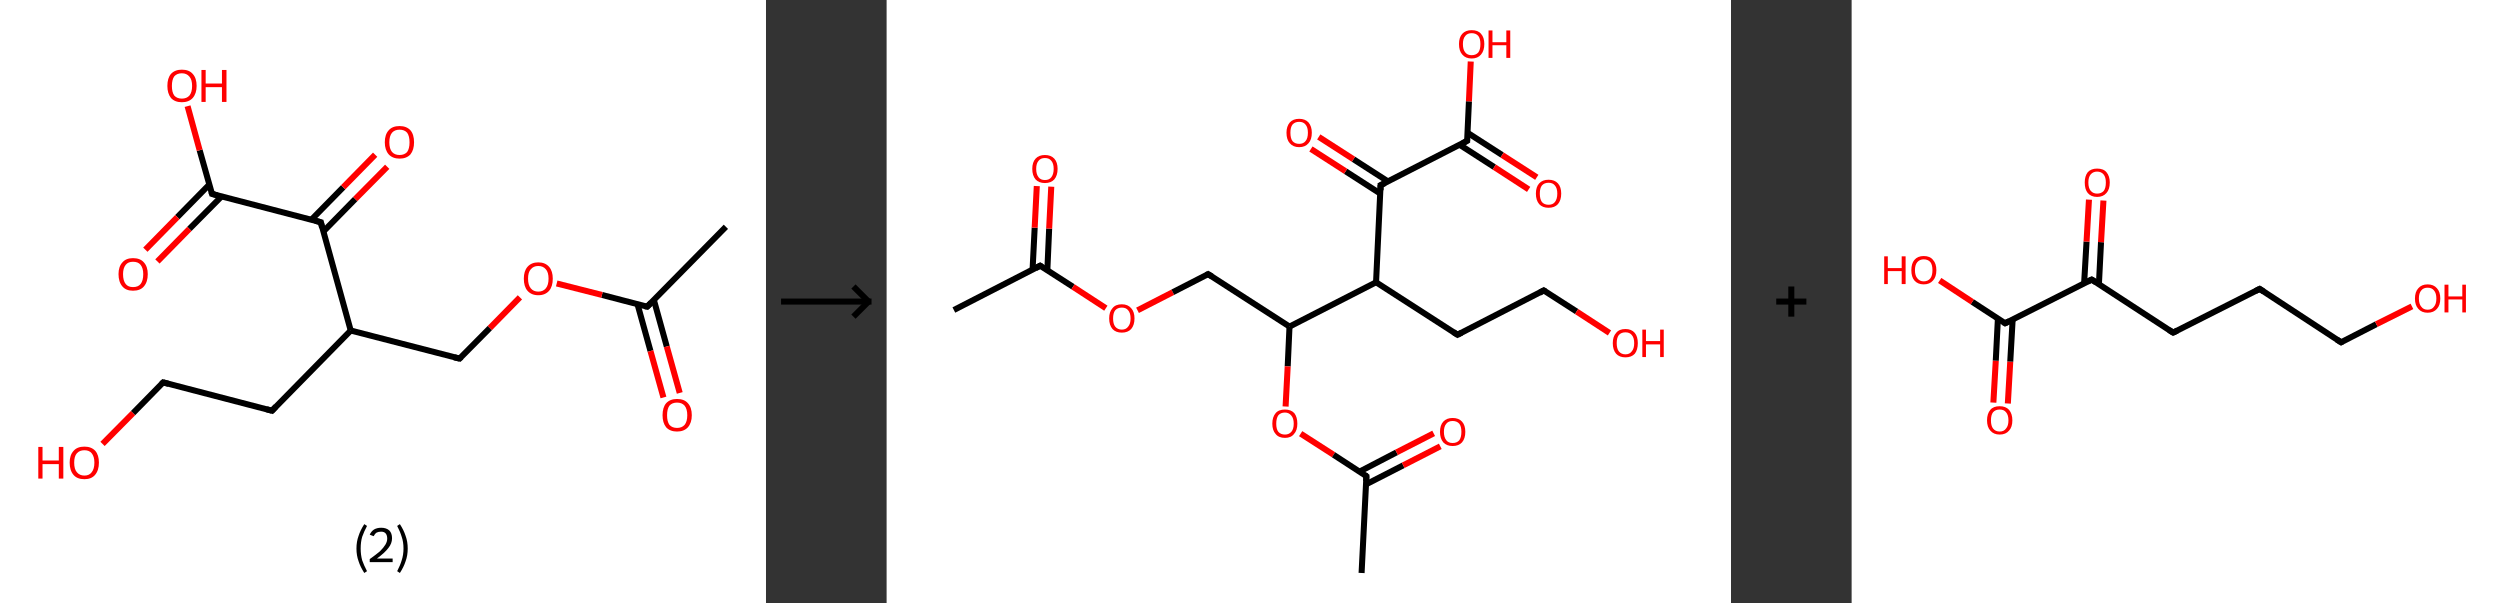 <?xml version='1.0' encoding='ASCII' standalone='yes'?>
<svg xmlns="http://www.w3.org/2000/svg" xmlns:xlink="http://www.w3.org/1999/xlink" version="1.1" width="829.0px" viewBox="0 0 829.0 200.0" height="200.0px">
  <rect x="0" y="0" width="829.0" height="200.0" fill="#333333" stroke="none"/>
  <g>
    <g transform="translate(0, 0) scale(1 1) "><!-- END OF HEADER -->
<rect style="opacity:1.0;fill:#FFFFFF;stroke:none" width="254.0" height="200.0" x="0.0" y="0.0"> </rect>
<path class="bond-0 atom-0 atom-1" d="M 240.7,75.2 L 214.6,101.7" style="fill:none;fill-rule:evenodd;stroke:#000000;stroke-width:2.0px;stroke-linecap:butt;stroke-linejoin:miter;stroke-opacity:1"/>
<path class="bond-1 atom-1 atom-2" d="M 211.4,100.9 L 215.7,116.4" style="fill:none;fill-rule:evenodd;stroke:#000000;stroke-width:2.0px;stroke-linecap:butt;stroke-linejoin:miter;stroke-opacity:1"/>
<path class="bond-1 atom-1 atom-2" d="M 215.7,116.4 L 220.0,131.8" style="fill:none;fill-rule:evenodd;stroke:#FF0000;stroke-width:2.0px;stroke-linecap:butt;stroke-linejoin:miter;stroke-opacity:1"/>
<path class="bond-1 atom-1 atom-2" d="M 216.8,99.4 L 221.1,114.9" style="fill:none;fill-rule:evenodd;stroke:#000000;stroke-width:2.0px;stroke-linecap:butt;stroke-linejoin:miter;stroke-opacity:1"/>
<path class="bond-1 atom-1 atom-2" d="M 221.1,114.9 L 225.4,130.3" style="fill:none;fill-rule:evenodd;stroke:#FF0000;stroke-width:2.0px;stroke-linecap:butt;stroke-linejoin:miter;stroke-opacity:1"/>
<path class="bond-2 atom-1 atom-3" d="M 214.6,101.7 L 199.6,97.8" style="fill:none;fill-rule:evenodd;stroke:#000000;stroke-width:2.0px;stroke-linecap:butt;stroke-linejoin:miter;stroke-opacity:1"/>
<path class="bond-2 atom-1 atom-3" d="M 199.6,97.8 L 184.6,94.0" style="fill:none;fill-rule:evenodd;stroke:#FF0000;stroke-width:2.0px;stroke-linecap:butt;stroke-linejoin:miter;stroke-opacity:1"/>
<path class="bond-3 atom-3 atom-4" d="M 172.4,98.6 L 162.4,108.8" style="fill:none;fill-rule:evenodd;stroke:#FF0000;stroke-width:2.0px;stroke-linecap:butt;stroke-linejoin:miter;stroke-opacity:1"/>
<path class="bond-3 atom-3 atom-4" d="M 162.4,108.8 L 152.4,118.9" style="fill:none;fill-rule:evenodd;stroke:#000000;stroke-width:2.0px;stroke-linecap:butt;stroke-linejoin:miter;stroke-opacity:1"/>
<path class="bond-4 atom-4 atom-5" d="M 152.4,118.9 L 116.3,109.6" style="fill:none;fill-rule:evenodd;stroke:#000000;stroke-width:2.0px;stroke-linecap:butt;stroke-linejoin:miter;stroke-opacity:1"/>
<path class="bond-5 atom-5 atom-6" d="M 116.3,109.6 L 90.2,136.2" style="fill:none;fill-rule:evenodd;stroke:#000000;stroke-width:2.0px;stroke-linecap:butt;stroke-linejoin:miter;stroke-opacity:1"/>
<path class="bond-6 atom-6 atom-7" d="M 90.2,136.2 L 54.1,126.8" style="fill:none;fill-rule:evenodd;stroke:#000000;stroke-width:2.0px;stroke-linecap:butt;stroke-linejoin:miter;stroke-opacity:1"/>
<path class="bond-7 atom-7 atom-8" d="M 54.1,126.8 L 44.1,137.0" style="fill:none;fill-rule:evenodd;stroke:#000000;stroke-width:2.0px;stroke-linecap:butt;stroke-linejoin:miter;stroke-opacity:1"/>
<path class="bond-7 atom-7 atom-8" d="M 44.1,137.0 L 34.0,147.2" style="fill:none;fill-rule:evenodd;stroke:#FF0000;stroke-width:2.0px;stroke-linecap:butt;stroke-linejoin:miter;stroke-opacity:1"/>
<path class="bond-8 atom-5 atom-9" d="M 116.3,109.6 L 106.4,73.7" style="fill:none;fill-rule:evenodd;stroke:#000000;stroke-width:2.0px;stroke-linecap:butt;stroke-linejoin:miter;stroke-opacity:1"/>
<path class="bond-9 atom-9 atom-10" d="M 107.2,76.8 L 117.8,66.0" style="fill:none;fill-rule:evenodd;stroke:#000000;stroke-width:2.0px;stroke-linecap:butt;stroke-linejoin:miter;stroke-opacity:1"/>
<path class="bond-9 atom-9 atom-10" d="M 117.8,66.0 L 128.4,55.3" style="fill:none;fill-rule:evenodd;stroke:#FF0000;stroke-width:2.0px;stroke-linecap:butt;stroke-linejoin:miter;stroke-opacity:1"/>
<path class="bond-9 atom-9 atom-10" d="M 103.2,72.9 L 113.8,62.1" style="fill:none;fill-rule:evenodd;stroke:#000000;stroke-width:2.0px;stroke-linecap:butt;stroke-linejoin:miter;stroke-opacity:1"/>
<path class="bond-9 atom-9 atom-10" d="M 113.8,62.1 L 124.4,51.3" style="fill:none;fill-rule:evenodd;stroke:#FF0000;stroke-width:2.0px;stroke-linecap:butt;stroke-linejoin:miter;stroke-opacity:1"/>
<path class="bond-10 atom-9 atom-11" d="M 106.4,73.7 L 70.3,64.3" style="fill:none;fill-rule:evenodd;stroke:#000000;stroke-width:2.0px;stroke-linecap:butt;stroke-linejoin:miter;stroke-opacity:1"/>
<path class="bond-11 atom-11 atom-12" d="M 69.4,61.2 L 58.8,72.0" style="fill:none;fill-rule:evenodd;stroke:#000000;stroke-width:2.0px;stroke-linecap:butt;stroke-linejoin:miter;stroke-opacity:1"/>
<path class="bond-11 atom-11 atom-12" d="M 58.8,72.0 L 48.2,82.8" style="fill:none;fill-rule:evenodd;stroke:#FF0000;stroke-width:2.0px;stroke-linecap:butt;stroke-linejoin:miter;stroke-opacity:1"/>
<path class="bond-11 atom-11 atom-12" d="M 73.4,65.2 L 62.8,75.9" style="fill:none;fill-rule:evenodd;stroke:#000000;stroke-width:2.0px;stroke-linecap:butt;stroke-linejoin:miter;stroke-opacity:1"/>
<path class="bond-11 atom-11 atom-12" d="M 62.8,75.9 L 52.2,86.7" style="fill:none;fill-rule:evenodd;stroke:#FF0000;stroke-width:2.0px;stroke-linecap:butt;stroke-linejoin:miter;stroke-opacity:1"/>
<path class="bond-12 atom-11 atom-13" d="M 70.3,64.3 L 66.2,49.8" style="fill:none;fill-rule:evenodd;stroke:#000000;stroke-width:2.0px;stroke-linecap:butt;stroke-linejoin:miter;stroke-opacity:1"/>
<path class="bond-12 atom-11 atom-13" d="M 66.2,49.8 L 62.2,35.2" style="fill:none;fill-rule:evenodd;stroke:#FF0000;stroke-width:2.0px;stroke-linecap:butt;stroke-linejoin:miter;stroke-opacity:1"/>
<path d="M 215.9,100.4 L 214.6,101.7 L 213.8,101.5" style="fill:none;stroke:#000000;stroke-width:2.0px;stroke-linecap:butt;stroke-linejoin:miter;stroke-opacity:1;"/>
<path d="M 152.9,118.4 L 152.4,118.9 L 150.6,118.5" style="fill:none;stroke:#000000;stroke-width:2.0px;stroke-linecap:butt;stroke-linejoin:miter;stroke-opacity:1;"/>
<path d="M 91.5,134.8 L 90.2,136.2 L 88.4,135.7" style="fill:none;stroke:#000000;stroke-width:2.0px;stroke-linecap:butt;stroke-linejoin:miter;stroke-opacity:1;"/>
<path d="M 55.9,127.3 L 54.1,126.8 L 53.6,127.3" style="fill:none;stroke:#000000;stroke-width:2.0px;stroke-linecap:butt;stroke-linejoin:miter;stroke-opacity:1;"/>
<path d="M 106.8,75.5 L 106.4,73.7 L 104.5,73.2" style="fill:none;stroke:#000000;stroke-width:2.0px;stroke-linecap:butt;stroke-linejoin:miter;stroke-opacity:1;"/>
<path d="M 72.1,64.8 L 70.3,64.3 L 70.1,63.6" style="fill:none;stroke:#000000;stroke-width:2.0px;stroke-linecap:butt;stroke-linejoin:miter;stroke-opacity:1;"/>
<path class="atom-2" d="M 219.7 137.7 Q 219.7 135.1, 220.9 133.7 Q 222.2 132.3, 224.5 132.3 Q 226.9 132.3, 228.1 133.7 Q 229.4 135.1, 229.4 137.7 Q 229.4 140.2, 228.1 141.7 Q 226.8 143.1, 224.5 143.1 Q 222.2 143.1, 220.9 141.7 Q 219.7 140.2, 219.7 137.7 M 224.5 141.9 Q 226.1 141.9, 227.0 140.9 Q 227.9 139.8, 227.9 137.7 Q 227.9 135.6, 227.0 134.5 Q 226.1 133.5, 224.5 133.5 Q 222.9 133.5, 222.0 134.5 Q 221.2 135.6, 221.2 137.7 Q 221.2 139.8, 222.0 140.9 Q 222.9 141.9, 224.5 141.9 " fill="#FF0000"/>
<path class="atom-3" d="M 173.7 92.4 Q 173.7 89.9, 174.9 88.5 Q 176.2 87.0, 178.5 87.0 Q 180.8 87.0, 182.1 88.5 Q 183.3 89.9, 183.3 92.4 Q 183.3 95.0, 182.1 96.4 Q 180.8 97.9, 178.5 97.9 Q 176.2 97.9, 174.9 96.4 Q 173.7 95.0, 173.7 92.4 M 178.5 96.7 Q 180.1 96.7, 181.0 95.6 Q 181.9 94.5, 181.9 92.4 Q 181.9 90.3, 181.0 89.3 Q 180.1 88.2, 178.5 88.2 Q 176.9 88.2, 176.0 89.3 Q 175.1 90.3, 175.1 92.4 Q 175.1 94.5, 176.0 95.6 Q 176.9 96.7, 178.5 96.7 " fill="#FF0000"/>
<path class="atom-8" d="M 12.7 148.2 L 14.1 148.2 L 14.1 152.7 L 19.5 152.7 L 19.5 148.2 L 21.0 148.2 L 21.0 158.7 L 19.5 158.7 L 19.5 153.9 L 14.1 153.9 L 14.1 158.7 L 12.7 158.7 L 12.7 148.2 " fill="#FF0000"/>
<path class="atom-8" d="M 23.1 153.4 Q 23.1 150.9, 24.4 149.5 Q 25.6 148.1, 28.0 148.1 Q 30.3 148.1, 31.6 149.5 Q 32.8 150.9, 32.8 153.4 Q 32.8 156.0, 31.5 157.5 Q 30.3 158.9, 28.0 158.9 Q 25.6 158.9, 24.4 157.5 Q 23.1 156.0, 23.1 153.4 M 28.0 157.7 Q 29.6 157.7, 30.4 156.6 Q 31.3 155.5, 31.3 153.4 Q 31.3 151.4, 30.4 150.3 Q 29.6 149.3, 28.0 149.3 Q 26.4 149.3, 25.5 150.3 Q 24.6 151.3, 24.6 153.4 Q 24.6 155.6, 25.5 156.6 Q 26.4 157.7, 28.0 157.7 " fill="#FF0000"/>
<path class="atom-10" d="M 127.6 47.2 Q 127.6 44.6, 128.9 43.2 Q 130.1 41.8, 132.5 41.8 Q 134.8 41.8, 136.1 43.2 Q 137.3 44.6, 137.3 47.2 Q 137.3 49.7, 136.1 51.2 Q 134.8 52.6, 132.5 52.6 Q 130.2 52.6, 128.9 51.2 Q 127.6 49.7, 127.6 47.2 M 132.5 51.4 Q 134.1 51.4, 135.0 50.4 Q 135.8 49.3, 135.8 47.2 Q 135.8 45.1, 135.0 44.0 Q 134.1 43.0, 132.5 43.0 Q 130.9 43.0, 130.0 44.0 Q 129.1 45.1, 129.1 47.2 Q 129.1 49.3, 130.0 50.4 Q 130.9 51.4, 132.5 51.4 " fill="#FF0000"/>
<path class="atom-12" d="M 39.3 90.9 Q 39.3 88.4, 40.6 87.0 Q 41.8 85.6, 44.1 85.6 Q 46.5 85.6, 47.7 87.0 Q 49.0 88.4, 49.0 90.9 Q 49.0 93.5, 47.7 95.0 Q 46.5 96.4, 44.1 96.4 Q 41.8 96.4, 40.6 95.0 Q 39.3 93.5, 39.3 90.9 M 44.1 95.2 Q 45.8 95.2, 46.6 94.2 Q 47.5 93.1, 47.5 90.9 Q 47.5 88.9, 46.6 87.8 Q 45.8 86.8, 44.1 86.8 Q 42.5 86.8, 41.7 87.8 Q 40.8 88.9, 40.8 90.9 Q 40.8 93.1, 41.7 94.2 Q 42.5 95.2, 44.1 95.2 " fill="#FF0000"/>
<path class="atom-13" d="M 55.5 28.5 Q 55.5 25.9, 56.7 24.5 Q 58.0 23.1, 60.3 23.1 Q 62.7 23.1, 63.9 24.5 Q 65.2 25.9, 65.2 28.5 Q 65.2 31.0, 63.9 32.5 Q 62.6 33.9, 60.3 33.9 Q 58.0 33.9, 56.7 32.5 Q 55.5 31.0, 55.5 28.5 M 60.3 32.7 Q 61.9 32.7, 62.8 31.7 Q 63.7 30.6, 63.7 28.5 Q 63.7 26.4, 62.8 25.4 Q 61.9 24.3, 60.3 24.3 Q 58.7 24.3, 57.8 25.3 Q 57.0 26.4, 57.0 28.5 Q 57.0 30.6, 57.8 31.7 Q 58.7 32.7, 60.3 32.7 " fill="#FF0000"/>
<path class="atom-13" d="M 66.8 23.2 L 68.2 23.2 L 68.2 27.7 L 73.6 27.7 L 73.6 23.2 L 75.1 23.2 L 75.1 33.8 L 73.6 33.8 L 73.6 28.9 L 68.2 28.9 L 68.2 33.8 L 66.8 33.8 L 66.8 23.2 " fill="#FF0000"/>
<path class="legend" d="M 118.2 181.9 Q 118.2 179.6, 118.9 177.7 Q 119.5 175.8, 120.8 173.8 L 121.7 174.4 Q 120.7 176.3, 120.1 178.0 Q 119.6 179.7, 119.6 181.9 Q 119.6 184.0, 120.1 185.8 Q 120.7 187.5, 121.7 189.4 L 120.8 190.0 Q 119.5 188.0, 118.9 186.1 Q 118.2 184.2, 118.2 181.9 " fill="#000000"/>
<path class="legend" d="M 122.6 177.3 Q 123.1 176.2, 124.0 175.6 Q 125.0 175.0, 126.4 175.0 Q 128.1 175.0, 129.1 175.9 Q 130.0 176.8, 130.0 178.5 Q 130.0 180.2, 128.8 181.7 Q 127.6 183.3, 125.0 185.2 L 130.2 185.2 L 130.2 186.4 L 122.6 186.4 L 122.6 185.4 Q 124.7 183.9, 126.0 182.8 Q 127.2 181.6, 127.8 180.6 Q 128.4 179.6, 128.4 178.6 Q 128.4 177.5, 127.9 176.9 Q 127.4 176.3, 126.4 176.3 Q 125.5 176.3, 124.9 176.6 Q 124.3 177.0, 123.9 177.8 L 122.6 177.3 " fill="#000000"/>
<path class="legend" d="M 135.2 181.9 Q 135.2 184.2, 134.5 186.1 Q 133.9 188.0, 132.6 190.0 L 131.7 189.4 Q 132.7 187.5, 133.2 185.8 Q 133.8 184.0, 133.8 181.9 Q 133.8 179.7, 133.2 178.0 Q 132.7 176.3, 131.7 174.4 L 132.6 173.8 Q 133.9 175.8, 134.5 177.7 Q 135.2 179.6, 135.2 181.9 " fill="#000000"/>
</g>
    <g transform="translate(254, 0) scale(1 1) "><line x1="5" y1="100" x2="35" y2="100" style="stroke:rgb(0,0,0);stroke-width:2"/>
  <line x1="34" y1="100" x2="29" y2="95" style="stroke:rgb(0,0,0);stroke-width:2"/>
  <line x1="34" y1="100" x2="29" y2="105" style="stroke:rgb(0,0,0);stroke-width:2"/>
</g>
    <g transform="translate(294.0, 0) scale(1 1) "><!-- END OF HEADER -->
<rect style="opacity:1.0;fill:#FFFFFF;stroke:none" width="280.0" height="200.0" x="0.0" y="0.0"> </rect>
<path class="bond-0 atom-0 atom-1" d="M 22.3,102.8 L 50.9,88.1" style="fill:none;fill-rule:evenodd;stroke:#000000;stroke-width:2.0px;stroke-linecap:butt;stroke-linejoin:miter;stroke-opacity:1"/>
<path class="bond-1 atom-1 atom-2" d="M 53.3,89.6 L 53.9,75.8" style="fill:none;fill-rule:evenodd;stroke:#000000;stroke-width:2.0px;stroke-linecap:butt;stroke-linejoin:miter;stroke-opacity:1"/>
<path class="bond-1 atom-1 atom-2" d="M 53.9,75.8 L 54.6,61.9" style="fill:none;fill-rule:evenodd;stroke:#FF0000;stroke-width:2.0px;stroke-linecap:butt;stroke-linejoin:miter;stroke-opacity:1"/>
<path class="bond-1 atom-1 atom-2" d="M 48.4,89.4 L 49.1,75.5" style="fill:none;fill-rule:evenodd;stroke:#000000;stroke-width:2.0px;stroke-linecap:butt;stroke-linejoin:miter;stroke-opacity:1"/>
<path class="bond-1 atom-1 atom-2" d="M 49.1,75.5 L 49.8,61.7" style="fill:none;fill-rule:evenodd;stroke:#FF0000;stroke-width:2.0px;stroke-linecap:butt;stroke-linejoin:miter;stroke-opacity:1"/>
<path class="bond-2 atom-1 atom-3" d="M 50.9,88.1 L 61.8,95.1" style="fill:none;fill-rule:evenodd;stroke:#000000;stroke-width:2.0px;stroke-linecap:butt;stroke-linejoin:miter;stroke-opacity:1"/>
<path class="bond-2 atom-1 atom-3" d="M 61.8,95.1 L 72.7,102.2" style="fill:none;fill-rule:evenodd;stroke:#FF0000;stroke-width:2.0px;stroke-linecap:butt;stroke-linejoin:miter;stroke-opacity:1"/>
<path class="bond-3 atom-3 atom-4" d="M 83.2,102.9 L 94.9,96.9" style="fill:none;fill-rule:evenodd;stroke:#FF0000;stroke-width:2.0px;stroke-linecap:butt;stroke-linejoin:miter;stroke-opacity:1"/>
<path class="bond-3 atom-3 atom-4" d="M 94.9,96.9 L 106.6,90.9" style="fill:none;fill-rule:evenodd;stroke:#000000;stroke-width:2.0px;stroke-linecap:butt;stroke-linejoin:miter;stroke-opacity:1"/>
<path class="bond-4 atom-4 atom-5" d="M 106.6,90.9 L 133.6,108.3" style="fill:none;fill-rule:evenodd;stroke:#000000;stroke-width:2.0px;stroke-linecap:butt;stroke-linejoin:miter;stroke-opacity:1"/>
<path class="bond-5 atom-5 atom-6" d="M 133.6,108.3 L 133.0,121.5" style="fill:none;fill-rule:evenodd;stroke:#000000;stroke-width:2.0px;stroke-linecap:butt;stroke-linejoin:miter;stroke-opacity:1"/>
<path class="bond-5 atom-5 atom-6" d="M 133.0,121.5 L 132.3,134.8" style="fill:none;fill-rule:evenodd;stroke:#FF0000;stroke-width:2.0px;stroke-linecap:butt;stroke-linejoin:miter;stroke-opacity:1"/>
<path class="bond-6 atom-6 atom-7" d="M 137.3,143.8 L 148.2,150.8" style="fill:none;fill-rule:evenodd;stroke:#FF0000;stroke-width:2.0px;stroke-linecap:butt;stroke-linejoin:miter;stroke-opacity:1"/>
<path class="bond-6 atom-6 atom-7" d="M 148.2,150.8 L 159.1,157.9" style="fill:none;fill-rule:evenodd;stroke:#000000;stroke-width:2.0px;stroke-linecap:butt;stroke-linejoin:miter;stroke-opacity:1"/>
<path class="bond-7 atom-7 atom-8" d="M 159.1,157.9 L 157.5,190.0" style="fill:none;fill-rule:evenodd;stroke:#000000;stroke-width:2.0px;stroke-linecap:butt;stroke-linejoin:miter;stroke-opacity:1"/>
<path class="bond-8 atom-7 atom-9" d="M 159.0,160.6 L 171.3,154.3" style="fill:none;fill-rule:evenodd;stroke:#000000;stroke-width:2.0px;stroke-linecap:butt;stroke-linejoin:miter;stroke-opacity:1"/>
<path class="bond-8 atom-7 atom-9" d="M 171.3,154.3 L 183.6,148.0" style="fill:none;fill-rule:evenodd;stroke:#FF0000;stroke-width:2.0px;stroke-linecap:butt;stroke-linejoin:miter;stroke-opacity:1"/>
<path class="bond-8 atom-7 atom-9" d="M 156.8,156.4 L 169.1,150.0" style="fill:none;fill-rule:evenodd;stroke:#000000;stroke-width:2.0px;stroke-linecap:butt;stroke-linejoin:miter;stroke-opacity:1"/>
<path class="bond-8 atom-7 atom-9" d="M 169.1,150.0 L 181.4,143.7" style="fill:none;fill-rule:evenodd;stroke:#FF0000;stroke-width:2.0px;stroke-linecap:butt;stroke-linejoin:miter;stroke-opacity:1"/>
<path class="bond-9 atom-5 atom-10" d="M 133.6,108.3 L 162.3,93.6" style="fill:none;fill-rule:evenodd;stroke:#000000;stroke-width:2.0px;stroke-linecap:butt;stroke-linejoin:miter;stroke-opacity:1"/>
<path class="bond-10 atom-10 atom-11" d="M 162.3,93.6 L 189.3,111.0" style="fill:none;fill-rule:evenodd;stroke:#000000;stroke-width:2.0px;stroke-linecap:butt;stroke-linejoin:miter;stroke-opacity:1"/>
<path class="bond-11 atom-11 atom-12" d="M 189.3,111.0 L 217.9,96.3" style="fill:none;fill-rule:evenodd;stroke:#000000;stroke-width:2.0px;stroke-linecap:butt;stroke-linejoin:miter;stroke-opacity:1"/>
<path class="bond-12 atom-12 atom-13" d="M 217.9,96.3 L 228.8,103.3" style="fill:none;fill-rule:evenodd;stroke:#000000;stroke-width:2.0px;stroke-linecap:butt;stroke-linejoin:miter;stroke-opacity:1"/>
<path class="bond-12 atom-12 atom-13" d="M 228.8,103.3 L 239.7,110.4" style="fill:none;fill-rule:evenodd;stroke:#FF0000;stroke-width:2.0px;stroke-linecap:butt;stroke-linejoin:miter;stroke-opacity:1"/>
<path class="bond-13 atom-10 atom-14" d="M 162.3,93.6 L 163.8,61.4" style="fill:none;fill-rule:evenodd;stroke:#000000;stroke-width:2.0px;stroke-linecap:butt;stroke-linejoin:miter;stroke-opacity:1"/>
<path class="bond-14 atom-14 atom-15" d="M 166.3,60.2 L 154.8,52.8" style="fill:none;fill-rule:evenodd;stroke:#000000;stroke-width:2.0px;stroke-linecap:butt;stroke-linejoin:miter;stroke-opacity:1"/>
<path class="bond-14 atom-14 atom-15" d="M 154.8,52.8 L 143.3,45.4" style="fill:none;fill-rule:evenodd;stroke:#FF0000;stroke-width:2.0px;stroke-linecap:butt;stroke-linejoin:miter;stroke-opacity:1"/>
<path class="bond-14 atom-14 atom-15" d="M 163.7,64.2 L 152.2,56.8" style="fill:none;fill-rule:evenodd;stroke:#000000;stroke-width:2.0px;stroke-linecap:butt;stroke-linejoin:miter;stroke-opacity:1"/>
<path class="bond-14 atom-14 atom-15" d="M 152.2,56.8 L 140.7,49.4" style="fill:none;fill-rule:evenodd;stroke:#FF0000;stroke-width:2.0px;stroke-linecap:butt;stroke-linejoin:miter;stroke-opacity:1"/>
<path class="bond-15 atom-14 atom-16" d="M 163.8,61.4 L 192.5,46.7" style="fill:none;fill-rule:evenodd;stroke:#000000;stroke-width:2.0px;stroke-linecap:butt;stroke-linejoin:miter;stroke-opacity:1"/>
<path class="bond-16 atom-16 atom-17" d="M 190.0,48.0 L 201.5,55.4" style="fill:none;fill-rule:evenodd;stroke:#000000;stroke-width:2.0px;stroke-linecap:butt;stroke-linejoin:miter;stroke-opacity:1"/>
<path class="bond-16 atom-16 atom-17" d="M 201.5,55.4 L 212.9,62.8" style="fill:none;fill-rule:evenodd;stroke:#FF0000;stroke-width:2.0px;stroke-linecap:butt;stroke-linejoin:miter;stroke-opacity:1"/>
<path class="bond-16 atom-16 atom-17" d="M 192.6,44.0 L 204.1,51.4" style="fill:none;fill-rule:evenodd;stroke:#000000;stroke-width:2.0px;stroke-linecap:butt;stroke-linejoin:miter;stroke-opacity:1"/>
<path class="bond-16 atom-16 atom-17" d="M 204.1,51.4 L 215.6,58.8" style="fill:none;fill-rule:evenodd;stroke:#FF0000;stroke-width:2.0px;stroke-linecap:butt;stroke-linejoin:miter;stroke-opacity:1"/>
<path class="bond-17 atom-16 atom-18" d="M 192.5,46.7 L 193.1,33.6" style="fill:none;fill-rule:evenodd;stroke:#000000;stroke-width:2.0px;stroke-linecap:butt;stroke-linejoin:miter;stroke-opacity:1"/>
<path class="bond-17 atom-16 atom-18" d="M 193.1,33.6 L 193.7,20.4" style="fill:none;fill-rule:evenodd;stroke:#FF0000;stroke-width:2.0px;stroke-linecap:butt;stroke-linejoin:miter;stroke-opacity:1"/>
<path d="M 49.5,88.9 L 50.9,88.1 L 51.5,88.5" style="fill:none;stroke:#000000;stroke-width:2.0px;stroke-linecap:butt;stroke-linejoin:miter;stroke-opacity:1;"/>
<path d="M 106.0,91.2 L 106.6,90.9 L 107.9,91.7" style="fill:none;stroke:#000000;stroke-width:2.0px;stroke-linecap:butt;stroke-linejoin:miter;stroke-opacity:1;"/>
<path d="M 158.6,157.5 L 159.1,157.9 L 159.0,159.5" style="fill:none;stroke:#000000;stroke-width:2.0px;stroke-linecap:butt;stroke-linejoin:miter;stroke-opacity:1;"/>
<path d="M 187.9,110.1 L 189.3,111.0 L 190.7,110.3" style="fill:none;stroke:#000000;stroke-width:2.0px;stroke-linecap:butt;stroke-linejoin:miter;stroke-opacity:1;"/>
<path d="M 216.5,97.1 L 217.9,96.3 L 218.5,96.7" style="fill:none;stroke:#000000;stroke-width:2.0px;stroke-linecap:butt;stroke-linejoin:miter;stroke-opacity:1;"/>
<path d="M 163.8,63.1 L 163.8,61.4 L 165.3,60.7" style="fill:none;stroke:#000000;stroke-width:2.0px;stroke-linecap:butt;stroke-linejoin:miter;stroke-opacity:1;"/>
<path d="M 191.0,47.5 L 192.5,46.7 L 192.5,46.1" style="fill:none;stroke:#000000;stroke-width:2.0px;stroke-linecap:butt;stroke-linejoin:miter;stroke-opacity:1;"/>
<path class="atom-2" d="M 48.3 56.0 Q 48.3 53.8, 49.4 52.6 Q 50.5 51.4, 52.5 51.4 Q 54.5 51.4, 55.6 52.6 Q 56.7 53.8, 56.7 56.0 Q 56.7 58.2, 55.6 59.5 Q 54.5 60.7, 52.5 60.7 Q 50.5 60.7, 49.4 59.5 Q 48.3 58.2, 48.3 56.0 M 52.5 59.7 Q 53.9 59.7, 54.6 58.8 Q 55.4 57.8, 55.4 56.0 Q 55.4 54.2, 54.6 53.3 Q 53.9 52.4, 52.5 52.4 Q 51.1 52.4, 50.4 53.3 Q 49.6 54.2, 49.6 56.0 Q 49.6 57.8, 50.4 58.8 Q 51.1 59.7, 52.5 59.7 " fill="#FF0000"/>
<path class="atom-3" d="M 73.8 105.6 Q 73.8 103.4, 74.9 102.2 Q 75.9 100.9, 78.0 100.9 Q 80.0 100.9, 81.1 102.2 Q 82.2 103.4, 82.2 105.6 Q 82.2 107.8, 81.1 109.1 Q 80.0 110.3, 78.0 110.3 Q 76.0 110.3, 74.9 109.1 Q 73.8 107.8, 73.8 105.6 M 78.0 109.3 Q 79.4 109.3, 80.1 108.3 Q 80.9 107.4, 80.9 105.6 Q 80.9 103.8, 80.1 102.9 Q 79.4 102.0, 78.0 102.0 Q 76.6 102.0, 75.8 102.9 Q 75.1 103.8, 75.1 105.6 Q 75.1 107.4, 75.8 108.3 Q 76.6 109.3, 78.0 109.3 " fill="#FF0000"/>
<path class="atom-6" d="M 127.9 140.5 Q 127.9 138.3, 129.0 137.0 Q 130.0 135.8, 132.1 135.8 Q 134.1 135.8, 135.2 137.0 Q 136.2 138.3, 136.2 140.5 Q 136.2 142.7, 135.1 143.9 Q 134.1 145.2, 132.1 145.2 Q 130.0 145.2, 129.0 143.9 Q 127.9 142.7, 127.9 140.5 M 132.1 144.1 Q 133.4 144.1, 134.2 143.2 Q 135.0 142.3, 135.0 140.5 Q 135.0 138.7, 134.2 137.8 Q 133.4 136.8, 132.1 136.8 Q 130.7 136.8, 129.9 137.7 Q 129.2 138.7, 129.2 140.5 Q 129.2 142.3, 129.9 143.2 Q 130.7 144.1, 132.1 144.1 " fill="#FF0000"/>
<path class="atom-9" d="M 183.5 143.2 Q 183.5 141.0, 184.6 139.8 Q 185.7 138.6, 187.7 138.6 Q 189.7 138.6, 190.8 139.8 Q 191.9 141.0, 191.9 143.2 Q 191.9 145.4, 190.8 146.7 Q 189.7 147.9, 187.7 147.9 Q 185.7 147.9, 184.6 146.7 Q 183.5 145.4, 183.5 143.2 M 187.7 146.9 Q 189.1 146.9, 189.9 146.0 Q 190.6 145.0, 190.6 143.2 Q 190.6 141.4, 189.9 140.5 Q 189.1 139.6, 187.7 139.6 Q 186.3 139.6, 185.6 140.5 Q 184.8 141.4, 184.8 143.2 Q 184.8 145.0, 185.6 146.0 Q 186.3 146.9, 187.7 146.9 " fill="#FF0000"/>
<path class="atom-13" d="M 240.8 113.8 Q 240.8 111.6, 241.9 110.4 Q 242.9 109.1, 245.0 109.1 Q 247.0 109.1, 248.1 110.4 Q 249.1 111.6, 249.1 113.8 Q 249.1 116.0, 248.1 117.3 Q 247.0 118.5, 245.0 118.5 Q 243.0 118.5, 241.9 117.3 Q 240.8 116.0, 240.8 113.8 M 245.0 117.5 Q 246.4 117.5, 247.1 116.5 Q 247.9 115.6, 247.9 113.8 Q 247.9 112.0, 247.1 111.1 Q 246.4 110.2, 245.0 110.2 Q 243.6 110.2, 242.8 111.1 Q 242.1 112.0, 242.1 113.8 Q 242.1 115.6, 242.8 116.5 Q 243.6 117.5, 245.0 117.5 " fill="#FF0000"/>
<path class="atom-13" d="M 250.6 109.3 L 251.8 109.3 L 251.8 113.1 L 256.5 113.1 L 256.5 109.3 L 257.7 109.3 L 257.7 118.4 L 256.5 118.4 L 256.5 114.2 L 251.8 114.2 L 251.8 118.4 L 250.6 118.4 L 250.6 109.3 " fill="#FF0000"/>
<path class="atom-15" d="M 132.6 44.0 Q 132.6 41.9, 133.7 40.6 Q 134.8 39.4, 136.8 39.4 Q 138.8 39.4, 139.9 40.6 Q 141.0 41.9, 141.0 44.0 Q 141.0 46.3, 139.9 47.5 Q 138.8 48.8, 136.8 48.8 Q 134.8 48.8, 133.7 47.5 Q 132.6 46.3, 132.6 44.0 M 136.8 47.7 Q 138.2 47.7, 138.9 46.8 Q 139.7 45.9, 139.7 44.0 Q 139.7 42.2, 138.9 41.3 Q 138.2 40.4, 136.8 40.4 Q 135.4 40.4, 134.6 41.3 Q 133.9 42.2, 133.9 44.0 Q 133.9 45.9, 134.6 46.8 Q 135.4 47.7, 136.8 47.7 " fill="#FF0000"/>
<path class="atom-17" d="M 215.3 64.2 Q 215.3 62.0, 216.4 60.8 Q 217.5 59.6, 219.5 59.6 Q 221.5 59.6, 222.6 60.8 Q 223.7 62.0, 223.7 64.2 Q 223.7 66.4, 222.6 67.7 Q 221.5 68.9, 219.5 68.9 Q 217.5 68.9, 216.4 67.7 Q 215.3 66.4, 215.3 64.2 M 219.5 67.9 Q 220.9 67.9, 221.6 67.0 Q 222.4 66.0, 222.4 64.2 Q 222.4 62.4, 221.6 61.5 Q 220.9 60.6, 219.5 60.6 Q 218.1 60.6, 217.3 61.5 Q 216.6 62.4, 216.6 64.2 Q 216.6 66.0, 217.3 67.0 Q 218.1 67.9, 219.5 67.9 " fill="#FF0000"/>
<path class="atom-18" d="M 189.8 14.6 Q 189.8 12.4, 190.9 11.2 Q 192.0 10.0, 194.0 10.0 Q 196.1 10.0, 197.1 11.2 Q 198.2 12.4, 198.2 14.6 Q 198.2 16.8, 197.1 18.1 Q 196.0 19.4, 194.0 19.4 Q 192.0 19.4, 190.9 18.1 Q 189.8 16.9, 189.8 14.6 M 194.0 18.3 Q 195.4 18.3, 196.2 17.4 Q 196.9 16.5, 196.9 14.6 Q 196.9 12.8, 196.2 11.9 Q 195.4 11.0, 194.0 11.0 Q 192.6 11.0, 191.9 11.9 Q 191.1 12.8, 191.1 14.6 Q 191.1 16.5, 191.9 17.4 Q 192.6 18.3, 194.0 18.3 " fill="#FF0000"/>
<path class="atom-18" d="M 199.6 10.1 L 200.9 10.1 L 200.9 14.0 L 205.5 14.0 L 205.5 10.1 L 206.8 10.1 L 206.8 19.2 L 205.5 19.2 L 205.5 15.0 L 200.9 15.0 L 200.9 19.2 L 199.6 19.2 L 199.6 10.1 " fill="#FF0000"/>
</g>
    <g transform="translate(574.0, 0) scale(1 1) "><line x1="15" y1="100" x2="25" y2="100" style="stroke:rgb(0,0,0);stroke-width:2"/>
  <line x1="20" y1="95" x2="20" y2="105" style="stroke:rgb(0,0,0);stroke-width:2"/>
</g>
    <g transform="translate(614.0, 0) scale(1 1) "><!-- END OF HEADER -->
<rect style="opacity:1.0;fill:#FFFFFF;stroke:none" width="215.0" height="200.0" x="0.0" y="0.0"> </rect>
<path class="bond-0 atom-0 atom-1" d="M 47.0,133.5 L 47.8,119.6" style="fill:none;fill-rule:evenodd;stroke:#FF0000;stroke-width:2.0px;stroke-linecap:butt;stroke-linejoin:miter;stroke-opacity:1"/>
<path class="bond-0 atom-0 atom-1" d="M 47.8,119.6 L 48.5,105.7" style="fill:none;fill-rule:evenodd;stroke:#000000;stroke-width:2.0px;stroke-linecap:butt;stroke-linejoin:miter;stroke-opacity:1"/>
<path class="bond-0 atom-0 atom-1" d="M 51.8,133.8 L 52.6,119.9" style="fill:none;fill-rule:evenodd;stroke:#FF0000;stroke-width:2.0px;stroke-linecap:butt;stroke-linejoin:miter;stroke-opacity:1"/>
<path class="bond-0 atom-0 atom-1" d="M 52.6,119.9 L 53.4,105.9" style="fill:none;fill-rule:evenodd;stroke:#000000;stroke-width:2.0px;stroke-linecap:butt;stroke-linejoin:miter;stroke-opacity:1"/>
<path class="bond-1 atom-1 atom-2" d="M 50.9,107.2 L 40.0,100.1" style="fill:none;fill-rule:evenodd;stroke:#000000;stroke-width:2.0px;stroke-linecap:butt;stroke-linejoin:miter;stroke-opacity:1"/>
<path class="bond-1 atom-1 atom-2" d="M 40.0,100.1 L 29.2,93.0" style="fill:none;fill-rule:evenodd;stroke:#FF0000;stroke-width:2.0px;stroke-linecap:butt;stroke-linejoin:miter;stroke-opacity:1"/>
<path class="bond-2 atom-1 atom-3" d="M 50.9,107.2 L 79.6,92.7" style="fill:none;fill-rule:evenodd;stroke:#000000;stroke-width:2.0px;stroke-linecap:butt;stroke-linejoin:miter;stroke-opacity:1"/>
<path class="bond-3 atom-3 atom-4" d="M 82.0,94.2 L 82.7,80.3" style="fill:none;fill-rule:evenodd;stroke:#000000;stroke-width:2.0px;stroke-linecap:butt;stroke-linejoin:miter;stroke-opacity:1"/>
<path class="bond-3 atom-3 atom-4" d="M 82.7,80.3 L 83.5,66.5" style="fill:none;fill-rule:evenodd;stroke:#FF0000;stroke-width:2.0px;stroke-linecap:butt;stroke-linejoin:miter;stroke-opacity:1"/>
<path class="bond-3 atom-3 atom-4" d="M 77.1,93.9 L 77.9,80.1" style="fill:none;fill-rule:evenodd;stroke:#000000;stroke-width:2.0px;stroke-linecap:butt;stroke-linejoin:miter;stroke-opacity:1"/>
<path class="bond-3 atom-3 atom-4" d="M 77.9,80.1 L 78.7,66.2" style="fill:none;fill-rule:evenodd;stroke:#FF0000;stroke-width:2.0px;stroke-linecap:butt;stroke-linejoin:miter;stroke-opacity:1"/>
<path class="bond-4 atom-3 atom-5" d="M 79.6,92.7 L 106.6,110.3" style="fill:none;fill-rule:evenodd;stroke:#000000;stroke-width:2.0px;stroke-linecap:butt;stroke-linejoin:miter;stroke-opacity:1"/>
<path class="bond-5 atom-5 atom-6" d="M 106.6,110.3 L 135.3,95.8" style="fill:none;fill-rule:evenodd;stroke:#000000;stroke-width:2.0px;stroke-linecap:butt;stroke-linejoin:miter;stroke-opacity:1"/>
<path class="bond-6 atom-6 atom-7" d="M 135.3,95.8 L 162.3,113.5" style="fill:none;fill-rule:evenodd;stroke:#000000;stroke-width:2.0px;stroke-linecap:butt;stroke-linejoin:miter;stroke-opacity:1"/>
<path class="bond-7 atom-7 atom-8" d="M 162.3,113.5 L 174.0,107.5" style="fill:none;fill-rule:evenodd;stroke:#000000;stroke-width:2.0px;stroke-linecap:butt;stroke-linejoin:miter;stroke-opacity:1"/>
<path class="bond-7 atom-7 atom-8" d="M 174.0,107.5 L 185.8,101.6" style="fill:none;fill-rule:evenodd;stroke:#FF0000;stroke-width:2.0px;stroke-linecap:butt;stroke-linejoin:miter;stroke-opacity:1"/>
<path d="M 50.3,106.8 L 50.9,107.2 L 52.3,106.5" style="fill:none;stroke:#000000;stroke-width:2.0px;stroke-linecap:butt;stroke-linejoin:miter;stroke-opacity:1;"/>
<path d="M 78.2,93.4 L 79.6,92.7 L 81.0,93.6" style="fill:none;stroke:#000000;stroke-width:2.0px;stroke-linecap:butt;stroke-linejoin:miter;stroke-opacity:1;"/>
<path d="M 105.2,109.4 L 106.6,110.3 L 108.0,109.6" style="fill:none;stroke:#000000;stroke-width:2.0px;stroke-linecap:butt;stroke-linejoin:miter;stroke-opacity:1;"/>
<path d="M 133.9,96.5 L 135.3,95.8 L 136.7,96.7" style="fill:none;stroke:#000000;stroke-width:2.0px;stroke-linecap:butt;stroke-linejoin:miter;stroke-opacity:1;"/>
<path d="M 160.9,112.6 L 162.3,113.5 L 162.8,113.2" style="fill:none;stroke:#000000;stroke-width:2.0px;stroke-linecap:butt;stroke-linejoin:miter;stroke-opacity:1;"/>
<path class="atom-0" d="M 44.9 139.4 Q 44.9 137.2, 46.0 135.9 Q 47.0 134.7, 49.1 134.7 Q 51.1 134.7, 52.2 135.9 Q 53.3 137.2, 53.3 139.4 Q 53.3 141.6, 52.2 142.8 Q 51.1 144.1, 49.1 144.1 Q 47.1 144.1, 46.0 142.8 Q 44.9 141.6, 44.9 139.4 M 49.1 143.1 Q 50.5 143.1, 51.2 142.1 Q 52.0 141.2, 52.0 139.4 Q 52.0 137.6, 51.2 136.7 Q 50.5 135.8, 49.1 135.8 Q 47.7 135.8, 46.9 136.7 Q 46.2 137.6, 46.2 139.4 Q 46.2 141.2, 46.9 142.1 Q 47.7 143.1, 49.1 143.1 " fill="#FF0000"/>
<path class="atom-2" d="M 10.8 85.0 L 12.0 85.0 L 12.0 88.9 L 16.6 88.9 L 16.6 85.0 L 17.9 85.0 L 17.9 94.2 L 16.6 94.2 L 16.6 89.9 L 12.0 89.9 L 12.0 94.2 L 10.8 94.2 L 10.8 85.0 " fill="#FF0000"/>
<path class="atom-2" d="M 19.8 89.6 Q 19.8 87.4, 20.8 86.2 Q 21.9 84.9, 23.9 84.9 Q 26.0 84.9, 27.0 86.2 Q 28.1 87.4, 28.1 89.6 Q 28.1 91.8, 27.0 93.0 Q 25.9 94.3, 23.9 94.3 Q 21.9 94.3, 20.8 93.0 Q 19.8 91.8, 19.8 89.6 M 23.9 93.3 Q 25.3 93.3, 26.1 92.3 Q 26.8 91.4, 26.8 89.6 Q 26.8 87.8, 26.1 86.9 Q 25.3 86.0, 23.9 86.0 Q 22.6 86.0, 21.8 86.9 Q 21.0 87.8, 21.0 89.6 Q 21.0 91.4, 21.8 92.3 Q 22.6 93.3, 23.9 93.3 " fill="#FF0000"/>
<path class="atom-4" d="M 77.3 60.5 Q 77.3 58.4, 78.3 57.1 Q 79.4 55.9, 81.4 55.9 Q 83.5 55.9, 84.5 57.1 Q 85.6 58.4, 85.6 60.5 Q 85.6 62.8, 84.5 64.0 Q 83.4 65.3, 81.4 65.3 Q 79.4 65.3, 78.3 64.0 Q 77.3 62.8, 77.3 60.5 M 81.4 64.2 Q 82.8 64.2, 83.6 63.3 Q 84.3 62.4, 84.3 60.5 Q 84.3 58.8, 83.6 57.9 Q 82.8 56.9, 81.4 56.9 Q 80.1 56.9, 79.3 57.8 Q 78.5 58.7, 78.5 60.5 Q 78.5 62.4, 79.3 63.3 Q 80.1 64.2, 81.4 64.2 " fill="#FF0000"/>
<path class="atom-8" d="M 186.8 99.0 Q 186.8 96.8, 187.9 95.6 Q 189.0 94.3, 191.0 94.3 Q 193.0 94.3, 194.1 95.6 Q 195.2 96.8, 195.2 99.0 Q 195.2 101.2, 194.1 102.4 Q 193.0 103.7, 191.0 103.7 Q 189.0 103.7, 187.9 102.4 Q 186.8 101.2, 186.8 99.0 M 191.0 102.7 Q 192.4 102.7, 193.1 101.7 Q 193.9 100.8, 193.9 99.0 Q 193.9 97.2, 193.1 96.3 Q 192.4 95.4, 191.0 95.4 Q 189.6 95.4, 188.9 96.3 Q 188.1 97.2, 188.1 99.0 Q 188.1 100.8, 188.9 101.7 Q 189.6 102.7, 191.0 102.7 " fill="#FF0000"/>
<path class="atom-8" d="M 196.6 94.4 L 197.9 94.4 L 197.9 98.3 L 202.5 98.3 L 202.5 94.4 L 203.7 94.4 L 203.7 103.6 L 202.5 103.6 L 202.5 99.3 L 197.9 99.3 L 197.9 103.6 L 196.6 103.6 L 196.6 94.4 " fill="#FF0000"/>
</g>
  </g>
</svg>
